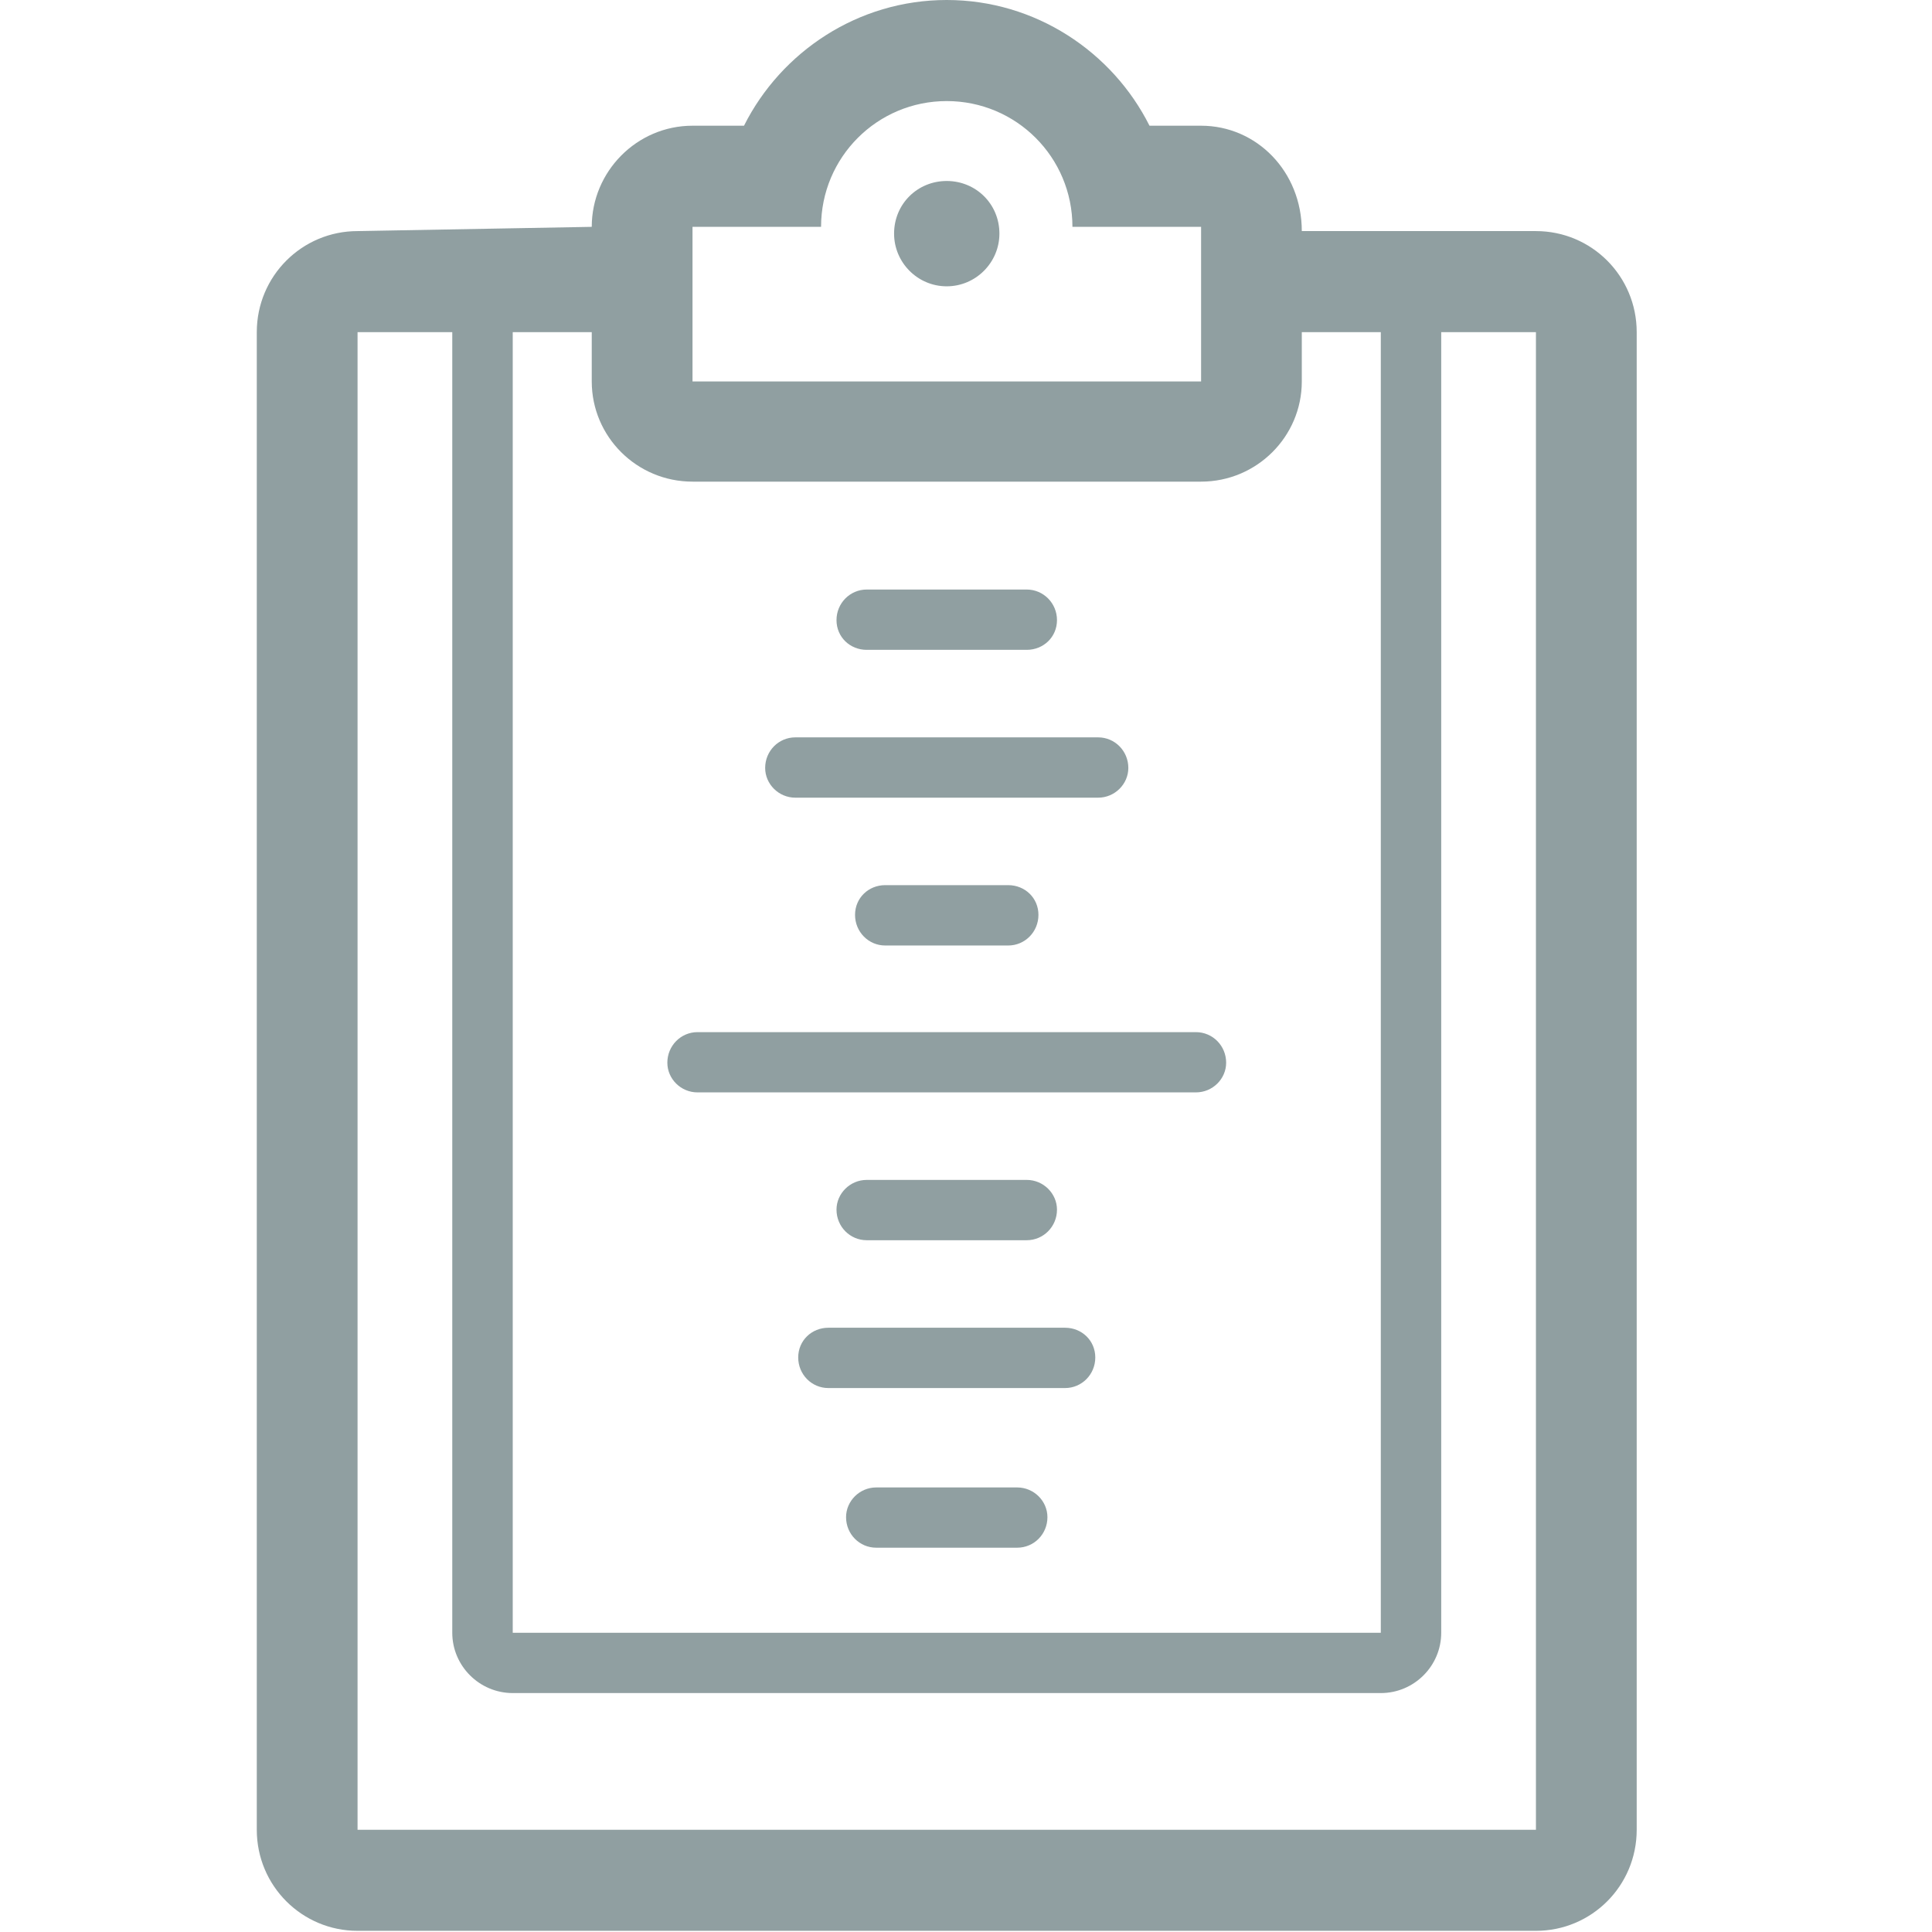<?xml version="1.0" encoding="UTF-8" standalone="no"?>
<svg width="256px" height="256px" viewBox="0 0 256 256" version="1.1" xmlns="http://www.w3.org/2000/svg" xmlns:xlink="http://www.w3.org/1999/xlink" xmlns:sketch="http://www.bohemiancoding.com/sketch/ns">
    <!-- Generator: Sketch 3.3.2 (12043) - http://www.bohemiancoding.com/sketch -->
    <title>2_256</title>
    <desc>Created with Sketch.</desc>
    <defs></defs>
    <g id="Page-1" stroke="none" stroke-width="1" fill="none" fill-rule="evenodd" sketch:type="MSPage">
        <g id="2_256" sketch:type="MSArtboardGroup" fill="#909fa1">
            <path d="M125.445,23.981 C121.582,23.981 118.47,27.016 118.47,30.956 C118.47,34.777 121.582,37.938 125.445,37.938 C129.302,37.938 132.427,34.777 132.427,30.956 C132.427,27.016 129.302,23.981 125.445,23.981 L125.445,23.981 Z M172.495,30.621 C172.495,22.735 166.515,16.658 159.151,16.658 L152.315,16.658 C147.407,6.871 137.202,0 125.445,0 C113.681,0 103.497,6.871 98.583,16.658 L91.761,16.658 C84.375,16.658 78.41,22.735 78.41,30.058 L47.378,30.621 C40.02,30.621 34.026,36.58 34.026,44.014 L34.026,242.459 C34.026,249.886 40.02,255.845 47.378,255.845 L203.52,255.845 C210.892,255.845 216.871,249.886 216.871,242.459 L216.871,44.014 C216.871,36.58 210.892,30.621 203.52,30.621 L172.495,30.621 Z M91.761,30.058 L108.795,30.058 C108.795,20.827 116.243,13.393 125.445,13.393 C134.655,13.393 142.103,20.827 142.103,30.058 L159.151,30.058 L159.151,50.544 L91.761,50.544 L91.761,30.058 L91.761,30.058 Z M67.94,44.014 L78.41,44.014 L78.41,50.544 C78.41,57.86 84.375,63.819 91.761,63.819 L159.151,63.819 C166.515,63.819 172.495,57.86 172.495,50.544 L172.495,44.014 L182.964,44.014 L182.964,216.348 L67.94,216.348 L67.94,44.014 L67.94,44.014 Z M203.52,242.459 L47.378,242.459 L47.378,44.014 L59.928,44.014 L59.928,216.348 C59.928,220.734 63.52,224.34 67.94,224.34 L182.964,224.34 C187.391,224.34 190.969,220.734 190.969,216.348 L190.969,44.014 L203.52,44.014 L203.52,242.459 L203.52,242.459 Z M134.78,197.094 L116.104,197.094 C113.897,197.094 112.108,198.897 112.108,201.034 C112.108,203.289 113.897,205.078 116.104,205.078 L134.78,205.078 C137.001,205.078 138.79,203.289 138.79,201.034 C138.79,198.897 137.001,197.094 134.78,197.094 L134.78,197.094 Z M145.131,179.873 C145.131,177.624 143.335,175.933 141.128,175.933 L109.762,175.933 C107.556,175.933 105.767,177.624 105.767,179.873 C105.767,182.128 107.556,183.924 109.762,183.924 L141.128,183.924 C143.335,183.924 145.131,182.128 145.131,179.873 L145.131,179.873 Z M114.844,164.336 L136.047,164.336 C138.254,164.336 140.056,162.54 140.056,160.284 C140.056,158.147 138.254,156.344 136.047,156.344 L114.844,156.344 C112.637,156.344 110.841,158.147 110.841,160.284 C110.841,162.54 112.637,164.336 114.844,164.336 L114.844,164.336 Z M92.422,144.747 L158.461,144.747 C160.682,144.747 162.471,142.958 162.471,140.814 C162.471,138.566 160.682,136.763 158.461,136.763 L92.422,136.763 C90.216,136.763 88.427,138.566 88.427,140.814 C88.427,142.958 90.216,144.747 92.422,144.747 L92.422,144.747 Z M117.294,125.284 L133.59,125.284 C135.81,125.284 137.599,123.481 137.599,121.226 C137.599,118.978 135.81,117.286 133.59,117.286 L117.294,117.286 C115.087,117.286 113.298,118.978 113.298,121.226 C113.298,123.481 115.087,125.284 117.294,125.284 L117.294,125.284 Z M105.384,105.696 L145.514,105.696 C147.714,105.696 149.51,103.893 149.51,101.756 C149.51,99.501 147.714,97.705 145.514,97.705 L105.384,97.705 C103.177,97.705 101.388,99.501 101.388,101.756 C101.388,103.893 103.177,105.696 105.384,105.696 L105.384,105.696 Z M114.844,86.108 L136.047,86.108 C138.254,86.108 140.056,84.423 140.056,82.168 C140.056,79.919 138.254,78.116 136.047,78.116 L114.844,78.116 C112.637,78.116 110.841,79.919 110.841,82.168 C110.841,84.423 112.637,86.108 114.844,86.108 L114.844,86.108 Z M116.111,201.034 L134.787,201.034 L116.111,201.034 L116.111,201.034 Z M123.524,201.034 L127.374,201.034 L123.524,201.034 L123.524,201.034 Z M109.769,179.873 L141.128,179.873 L109.769,179.873 L109.769,179.873 Z M122.647,179.873 L128.251,179.873 L122.647,179.873 L122.647,179.873 Z M114.851,160.284 L136.054,160.284 L114.851,160.284 L114.851,160.284 Z M122.647,160.284 L128.251,160.284 L122.647,160.284 L122.647,160.284 Z M92.429,140.814 L158.468,140.814 L92.429,140.814 L92.429,140.814 Z M122.647,140.814 L128.251,140.814 L122.647,140.814 L122.647,140.814 Z M117.301,121.226 L133.597,121.226 L117.301,121.226 L117.301,121.226 Z M122.647,121.226 L128.251,121.226 L122.647,121.226 L122.647,121.226 Z M105.384,101.756 L145.514,101.756 L105.384,101.756 L105.384,101.756 Z M122.647,101.756 L128.251,101.756 L122.647,101.756 L122.647,101.756 Z M114.851,82.168 L136.054,82.168 L114.851,82.168 L114.851,82.168 Z M122.647,82.168 L128.251,82.168 L122.647,82.168 L122.647,82.168 Z" id="patch" sketch:type="MSShapeGroup"></path>
        </g>
    </g>
</svg>